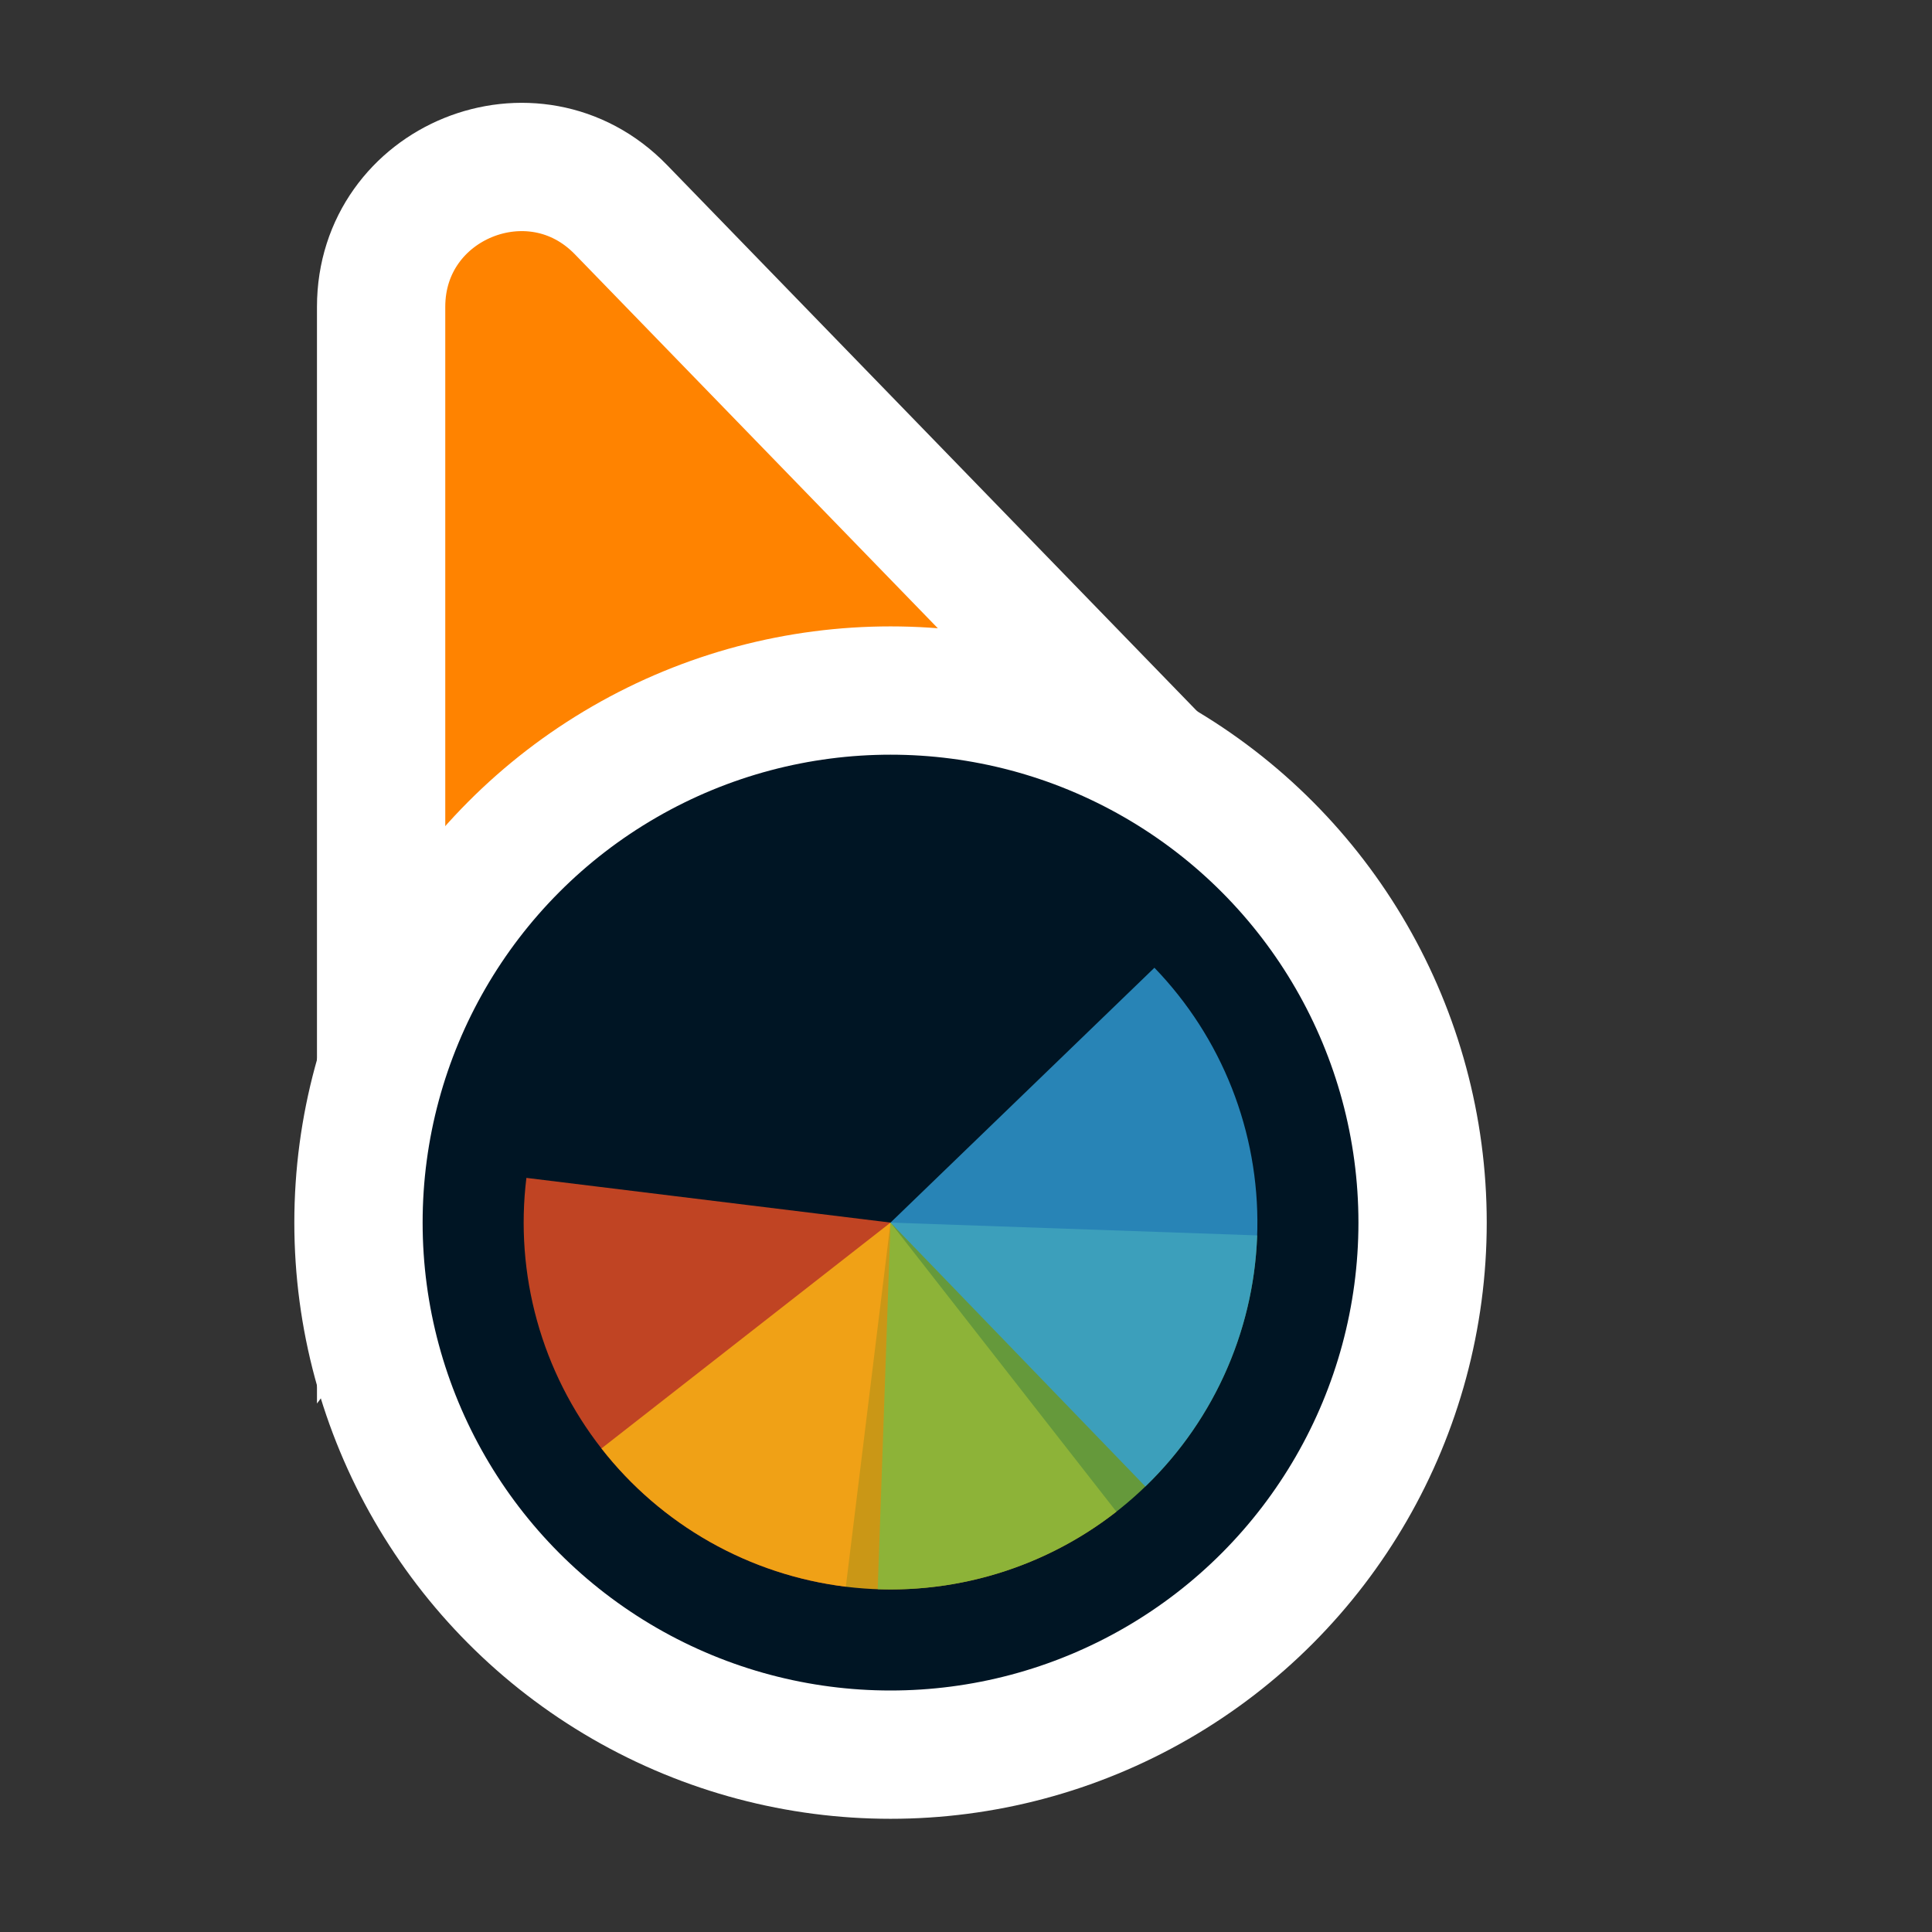 <svg width="256" height="256" viewBox="0 0 256 256" fill="none" xmlns="http://www.w3.org/2000/svg">
<rect x="0" y="0" width="256" height="256" fill="#333333" stroke="none"/>
<path d="M141.269 109.497L162.131 110.056L147.596 95.08L82.276 27.777C70.704 15.854 50.5 24.046 50.5 40.662L50.5 134.895L50.5 160.434L65.805 139.989L89.665 108.115L141.269 109.497Z" fill="#FF8300" stroke="#FFFFFF" stroke-width="17"/>
<circle cx="118" cy="162" r="70.5" fill="#001524" stroke="#FFFFFF" stroke-width="17"/>
<path d="M112.075 210.249L118 162L69.751 156.076C68.973 162.412 69.45 168.84 71.156 174.991C72.862 181.143 75.763 186.898 79.693 191.929C83.623 196.959 88.506 201.166 94.062 204.31C99.618 207.453 105.739 209.471 112.075 210.249Z" fill="#F05024" fill-opacity="0.8"/>
<path d="M79.694 191.928L118 162L147.928 200.307C142.897 204.237 137.142 207.138 130.991 208.844C124.839 210.55 118.412 211.027 112.075 210.249C105.739 209.471 99.618 207.453 94.062 204.309C88.506 201.166 83.624 196.959 79.694 191.928Z" fill="#FCB813" fill-opacity="0.8"/>
<path d="M166.582 163.697L118 162L116.303 210.582C122.683 210.805 129.044 209.769 135.024 207.533C141.003 205.297 146.484 201.906 151.153 197.552C155.821 193.199 159.587 187.968 162.234 182.159C164.882 176.35 166.359 170.077 166.582 163.697Z" fill="#7EBA41" fill-opacity="0.8"/>
<path d="M151.768 196.968L118 162L152.968 128.232C157.403 132.824 160.889 138.245 163.229 144.184C165.568 150.124 166.715 156.466 166.604 162.849C166.492 169.231 165.125 175.53 162.579 181.384C160.034 187.238 156.36 192.534 151.768 196.968Z" fill="#32A0DA" fill-opacity="0.8"/>
</svg>
